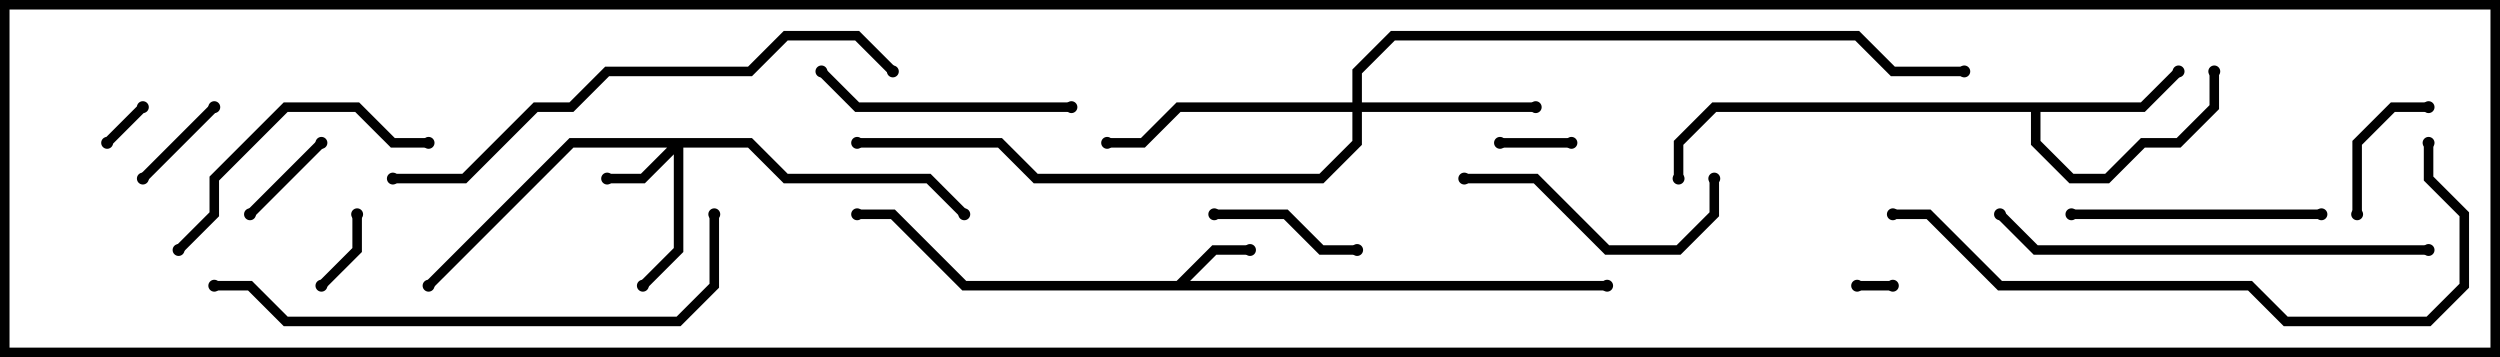 <svg version="1.1" width="105" height="15" xmlns="http://www.w3.org/2000/svg"><path d="M49.417,11.8L50.917,10.3L52.5,10.3L52.5,10.7L51.083,10.7L49.983,11.8L67.5,11.8L67.5,12.2L40.417,12.2L37.417,9.2L36,9.2L36,8.8L37.583,8.8L40.583,11.8z" stroke="none"/><path d="M89.917,4.3L91.359,2.859L91.641,3.141L90.083,4.7L85.7,4.7L85.7,5.917L87.083,7.3L88.417,7.3L89.917,5.8L91.417,5.8L92.8,4.417L92.8,3L93.2,3L93.2,4.583L91.583,6.2L90.083,6.2L88.583,7.7L86.917,7.7L85.3,6.083L85.3,4.7L72.083,4.7L70.7,6.083L70.7,7.5L70.3,7.5L70.3,5.917L71.917,4.3z" stroke="none"/><path d="M31.583,5.8L33.083,7.3L39.083,7.3L40.641,8.859L40.359,9.141L38.917,7.7L32.917,7.7L31.417,6.2L28.7,6.2L28.7,10.583L27.141,12.141L26.859,11.859L28.3,10.417L28.3,6.483L27.083,7.7L25.5,7.7L25.5,7.3L26.917,7.3L28.017,6.2L24.083,6.2L18.141,12.141L17.859,11.859L23.917,5.8z" stroke="none"/><path d="M56.8,4.3L56.8,2.917L58.417,1.3L78.083,1.3L79.583,2.8L82.5,2.8L82.5,3.2L79.417,3.2L77.917,1.7L58.583,1.7L57.2,3.083L57.2,4.3L64.5,4.3L64.5,4.7L57.2,4.7L57.2,6.083L55.583,7.7L43.417,7.7L41.917,6.2L36,6.2L36,5.8L42.083,5.8L43.583,7.3L55.417,7.3L56.8,5.917L56.8,4.7L49.583,4.7L48.083,6.2L46.5,6.2L46.5,5.8L47.917,5.8L49.417,4.3z" stroke="none"/><path d="M78,12.2L78,11.8L79.5,11.8L79.5,12.2z" stroke="none"/><path d="M5.859,4.359L6.141,4.641L4.641,6.141L4.359,5.859z" stroke="none"/><path d="M63,6.2L63,5.8L66,5.8L66,6.2z" stroke="none"/><path d="M14.8,9L15.2,9L15.2,10.583L13.641,12.141L13.359,11.859L14.8,10.417z" stroke="none"/><path d="M6.141,7.641L5.859,7.359L8.859,4.359L9.141,4.641z" stroke="none"/><path d="M13.359,5.859L13.641,6.141L10.641,9.141L10.359,8.859z" stroke="none"/><path d="M102,4.3L102,4.7L100.583,4.7L99.2,6.083L99.2,9L98.8,9L98.8,5.917L100.417,4.3z" stroke="none"/><path d="M51,9.2L51,8.8L54.083,8.8L55.583,10.3L57,10.3L57,10.7L55.417,10.7L53.917,9.2z" stroke="none"/><path d="M61.5,7.7L61.5,7.3L64.583,7.3L67.583,10.3L70.417,10.3L71.8,8.917L71.8,7.5L72.2,7.5L72.2,9.083L70.583,10.7L67.417,10.7L64.417,7.7z" stroke="none"/><path d="M97.5,8.8L97.5,9.2L87,9.2L87,8.8z" stroke="none"/><path d="M45,4.3L45,4.7L35.917,4.7L34.359,3.141L34.641,2.859L36.083,4.3z" stroke="none"/><path d="M7.641,10.641L7.359,10.359L8.8,8.917L8.8,7.417L11.917,4.3L15.083,4.3L16.583,5.8L18,5.8L18,6.2L16.417,6.2L14.917,4.7L12.083,4.7L9.2,7.583L9.2,9.083z" stroke="none"/><path d="M83.859,9.141L84.141,8.859L85.583,10.3L102,10.3L102,10.7L85.417,10.7z" stroke="none"/><path d="M29.8,9L30.2,9L30.2,12.083L28.583,13.7L11.917,13.7L10.417,12.2L9,12.2L9,11.8L10.583,11.8L12.083,13.3L28.417,13.3L29.8,11.917z" stroke="none"/><path d="M16.5,7.7L16.5,7.3L19.417,7.3L22.417,4.3L23.917,4.3L25.417,2.8L31.417,2.8L32.917,1.3L36.083,1.3L37.641,2.859L37.359,3.141L35.917,1.7L33.083,1.7L31.583,3.2L25.583,3.2L24.083,4.7L22.583,4.7L19.583,7.7z" stroke="none"/><path d="M101.8,6L102.2,6L102.2,7.417L103.7,8.917L103.7,12.083L102.083,13.7L95.917,13.7L94.417,12.2L83.917,12.2L80.917,9.2L79.5,9.2L79.5,8.8L81.083,8.8L84.083,11.8L94.583,11.8L96.083,13.3L101.917,13.3L103.3,11.917L103.3,9.083L101.8,7.583z" stroke="none"/><circle cx="52.5" cy="10.5" r="0.25" stroke-width="0" fill="#000" /><circle cx="36" cy="9" r="0.25" stroke-width="0" fill="#000" /><circle cx="67.5" cy="12" r="0.25" stroke-width="0" fill="#000" /><circle cx="91.5" cy="3" r="0.25" stroke-width="0" fill="#000" /><circle cx="93" cy="3" r="0.25" stroke-width="0" fill="#000" /><circle cx="70.5" cy="7.5" r="0.25" stroke-width="0" fill="#000" /><circle cx="25.5" cy="7.5" r="0.25" stroke-width="0" fill="#000" /><circle cx="27" cy="12" r="0.25" stroke-width="0" fill="#000" /><circle cx="18" cy="12" r="0.25" stroke-width="0" fill="#000" /><circle cx="40.5" cy="9" r="0.25" stroke-width="0" fill="#000" /><circle cx="64.5" cy="4.5" r="0.25" stroke-width="0" fill="#000" /><circle cx="46.5" cy="6" r="0.25" stroke-width="0" fill="#000" /><circle cx="36" cy="6" r="0.25" stroke-width="0" fill="#000" /><circle cx="82.5" cy="3" r="0.25" stroke-width="0" fill="#000" /><circle cx="78" cy="12" r="0.25" stroke-width="0" fill="#000" /><circle cx="79.5" cy="12" r="0.25" stroke-width="0" fill="#000" /><circle cx="6" cy="4.5" r="0.25" stroke-width="0" fill="#000" /><circle cx="4.5" cy="6" r="0.25" stroke-width="0" fill="#000" /><circle cx="63" cy="6" r="0.25" stroke-width="0" fill="#000" /><circle cx="66" cy="6" r="0.25" stroke-width="0" fill="#000" /><circle cx="15" cy="9" r="0.25" stroke-width="0" fill="#000" /><circle cx="13.5" cy="12" r="0.25" stroke-width="0" fill="#000" /><circle cx="6" cy="7.5" r="0.25" stroke-width="0" fill="#000" /><circle cx="9" cy="4.5" r="0.25" stroke-width="0" fill="#000" /><circle cx="13.5" cy="6" r="0.25" stroke-width="0" fill="#000" /><circle cx="10.5" cy="9" r="0.25" stroke-width="0" fill="#000" /><circle cx="102" cy="4.5" r="0.25" stroke-width="0" fill="#000" /><circle cx="99" cy="9" r="0.25" stroke-width="0" fill="#000" /><circle cx="51" cy="9" r="0.25" stroke-width="0" fill="#000" /><circle cx="57" cy="10.5" r="0.25" stroke-width="0" fill="#000" /><circle cx="61.5" cy="7.5" r="0.25" stroke-width="0" fill="#000" /><circle cx="72" cy="7.5" r="0.25" stroke-width="0" fill="#000" /><circle cx="97.5" cy="9" r="0.25" stroke-width="0" fill="#000" /><circle cx="87" cy="9" r="0.25" stroke-width="0" fill="#000" /><circle cx="45" cy="4.5" r="0.25" stroke-width="0" fill="#000" /><circle cx="34.5" cy="3" r="0.25" stroke-width="0" fill="#000" /><circle cx="7.5" cy="10.5" r="0.25" stroke-width="0" fill="#000" /><circle cx="18" cy="6" r="0.25" stroke-width="0" fill="#000" /><circle cx="84" cy="9" r="0.25" stroke-width="0" fill="#000" /><circle cx="102" cy="10.5" r="0.25" stroke-width="0" fill="#000" /><circle cx="30" cy="9" r="0.25" stroke-width="0" fill="#000" /><circle cx="9" cy="12" r="0.25" stroke-width="0" fill="#000" /><circle cx="16.5" cy="7.5" r="0.25" stroke-width="0" fill="#000" /><circle cx="37.5" cy="3" r="0.25" stroke-width="0" fill="#000" /><circle cx="102" cy="6" r="0.25" stroke-width="0" fill="#000" /><circle cx="79.5" cy="9" r="0.25" stroke-width="0" fill="#000" /><rect x="0" y="0" width="105" height="15" stroke-width="0.8" stroke="#000" fill="none" /></svg>
